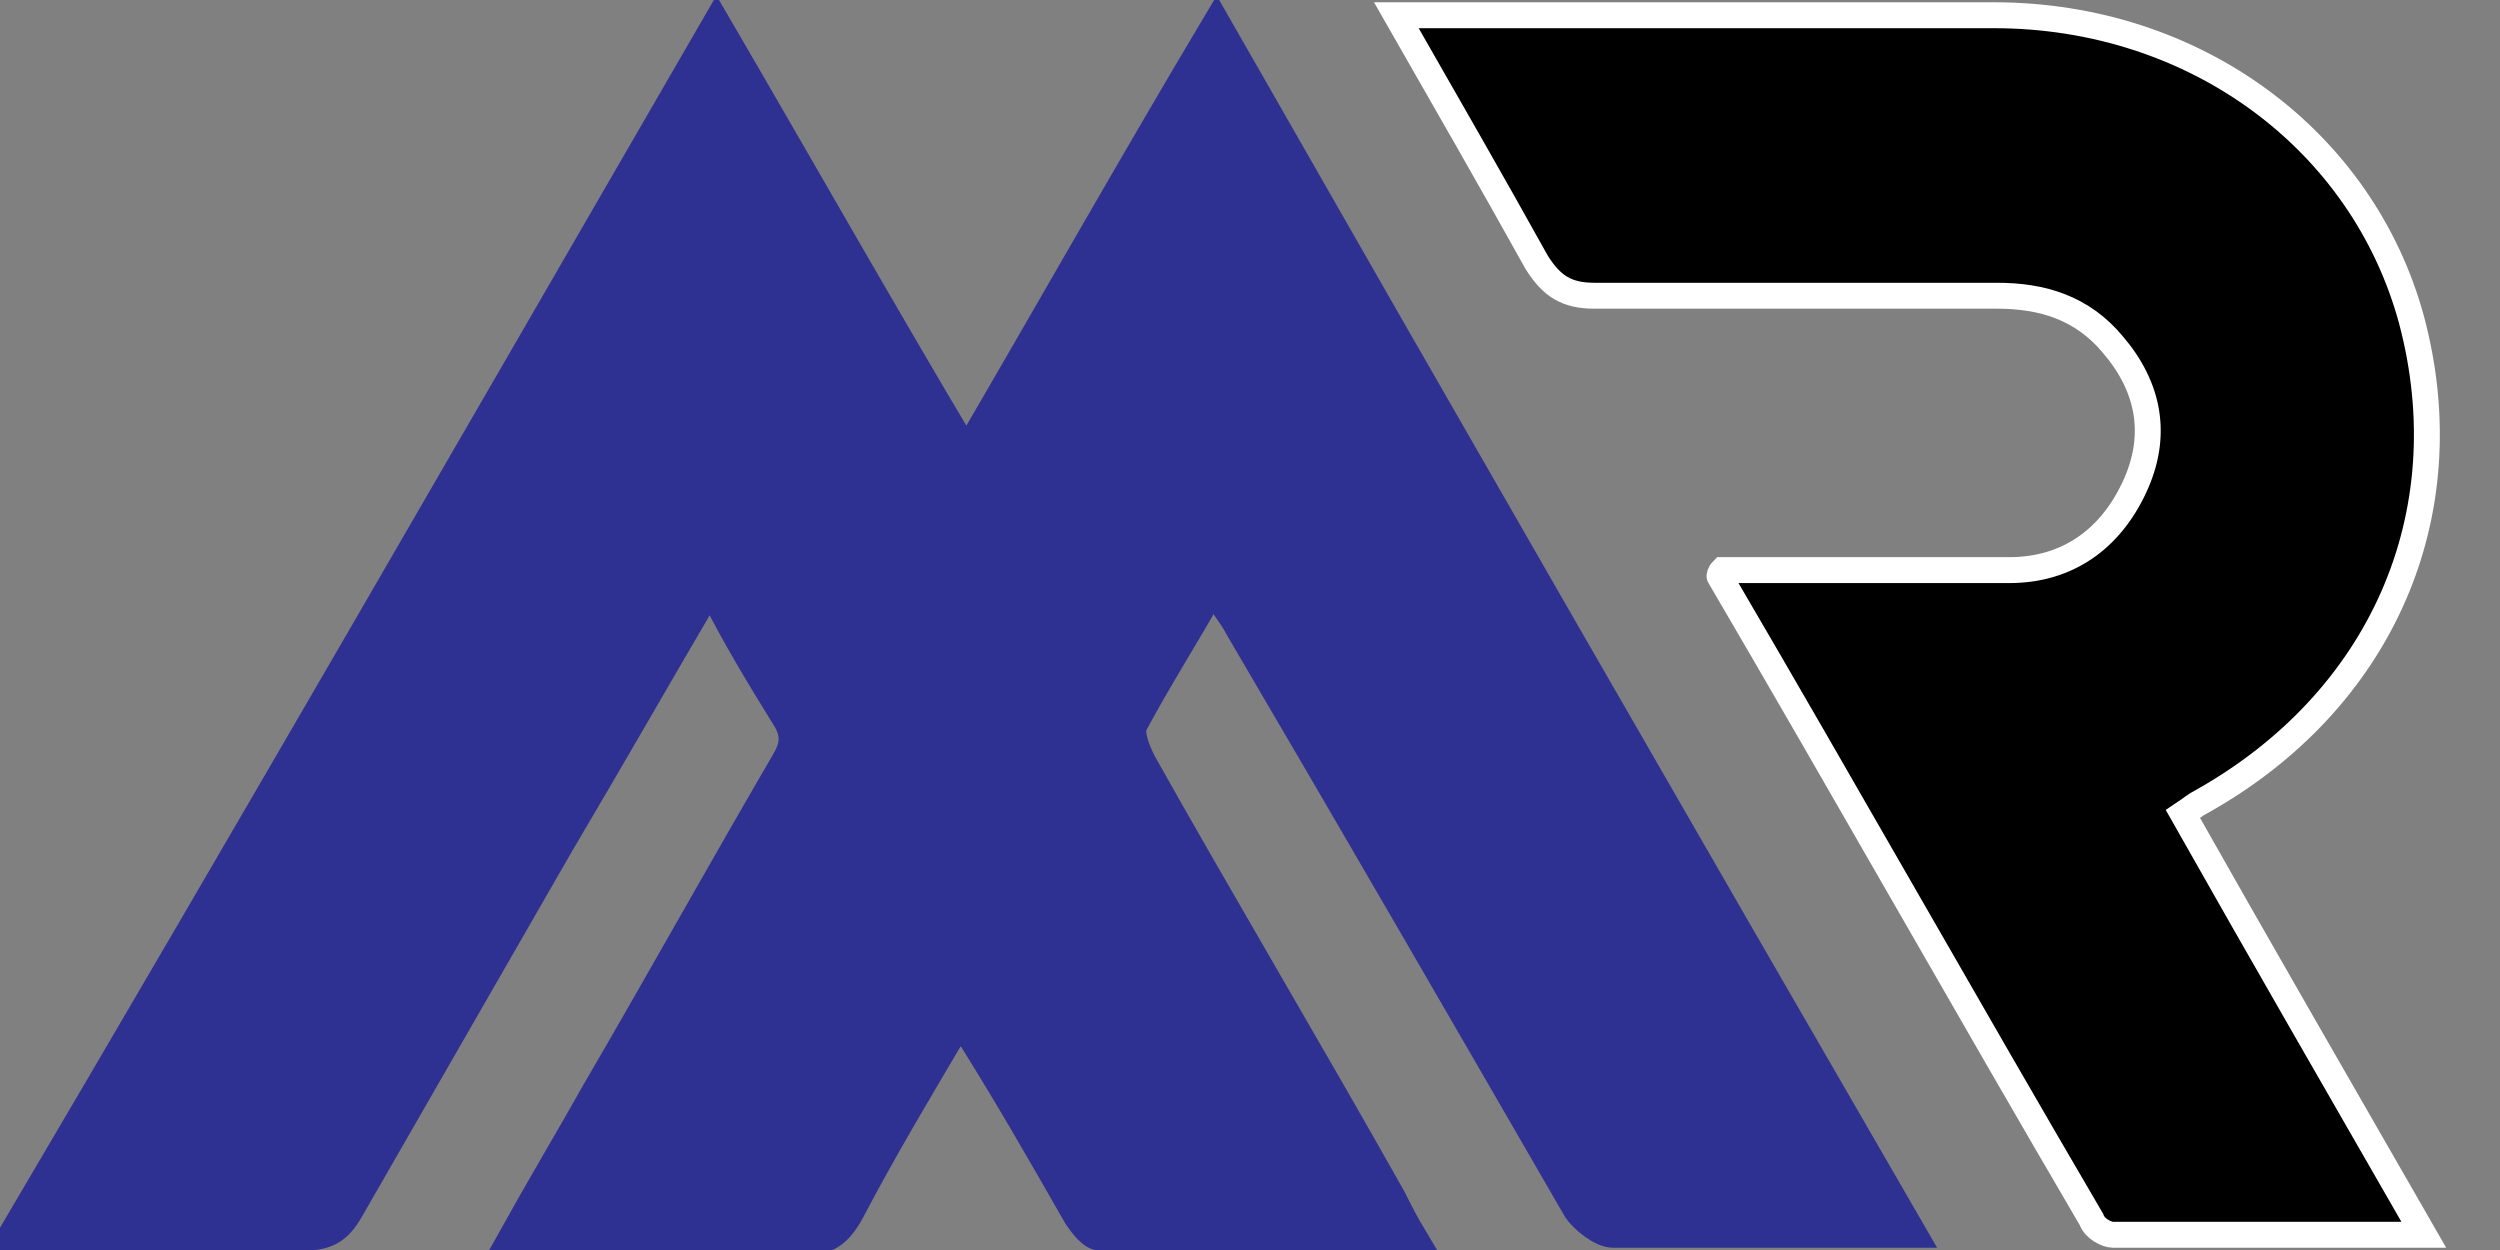 <?xml version="1.0" encoding="UTF-8" standalone="no"?>
<svg version="1.1" xmlns="http://www.w3.org/2000/svg" xmlns:xlink="http://www.w3.org/1999/xlink"
     viewBox="0 0 82 41">
<rect x="0" y="0" width="82" height="41" fill="#808080" stroke="none"/>
<style type="text/css">
	.st0{fill:#2E3192;stroke:#2E3192;stroke-width:0.85;stroke-miterlimit:10;}
	.st1{stroke:#FFFFFF;stroke-width:0.85;stroke-miterlimit:10;}
</style>
    <path class="st0" d="M62.8,40.5c-3.5,0-6.7,0-9.9,0c-0.4,0-1-0.5-1.2-0.8c-3.7-6.4-7.4-12.8-11.1-19.1c-0.2-0.4-0.5-0.7-0.8-1.3
	c-0.9,1.6-1.8,3-2.6,4.5c-0.1,0.3,0.1,0.8,0.3,1.2c2.7,4.8,5.5,9.5,8.2,14.3c0.2,0.4,0.4,0.8,0.7,1.3c-3.5,0-6.9,0-10.3,0
	c-0.3,0-0.6-0.4-0.8-0.7c-1.2-2.1-2.4-4.2-3.8-6.4c-1.3,2.2-2.5,4.2-3.6,6.3c-0.4,0.7-0.8,1-1.6,0.9c-3.1-0.1-6.3,0-9.6,0
	c1-1.8,1.9-3.3,2.8-4.9c2.1-3.6,4.1-7.2,6.2-10.8c0.3-0.5,0.4-0.9,0-1.5c-0.8-1.3-1.6-2.6-2.4-4.2c-1.7,2.9-3.3,5.7-4.9,8.4
	c-2.3,4-4.6,8-6.9,12c-0.4,0.7-0.8,0.9-1.6,0.9c-3.1,0-6.3,0-9.6,0C8.2,27.2,15.8,14,23.5,0.7c2.8,4.8,5.4,9.4,8.2,14.1
	c2.8-4.8,5.4-9.4,8.2-14.1C47.5,14,55.1,27.2,62.8,40.5z"/>
    <path class="st1" d="M56.5,18.7c3.1,0,6.2,0,9.4,0c1.9,0,3.3-1,4.1-2.7c0.8-1.7,0.5-3.3-0.7-4.7c-1-1.2-2.3-1.6-3.8-1.6
	c-4.4,0-8.8,0-13.2,0c-0.9,0-1.4-0.3-1.9-1.1c-1.5-2.7-3-5.3-4.6-8.1c0.6,0,0.9,0,1.3,0c6.1,0,12.2,0,18.3,0c6.6,0,12.1,4.1,13.7,10
	c1.7,6.4-1,12.5-6.9,15.8c-0.2,0.1-0.3,0.2-0.6,0.4c2.6,4.6,5.2,9.1,7.9,13.8c-3.5,0-6.9,0-10.2,0c-0.2,0-0.6-0.2-0.7-0.5
	c-4.1-7-8.1-14.1-12.2-21.1C56.4,18.9,56.4,18.8,56.5,18.7z"/>
</svg>